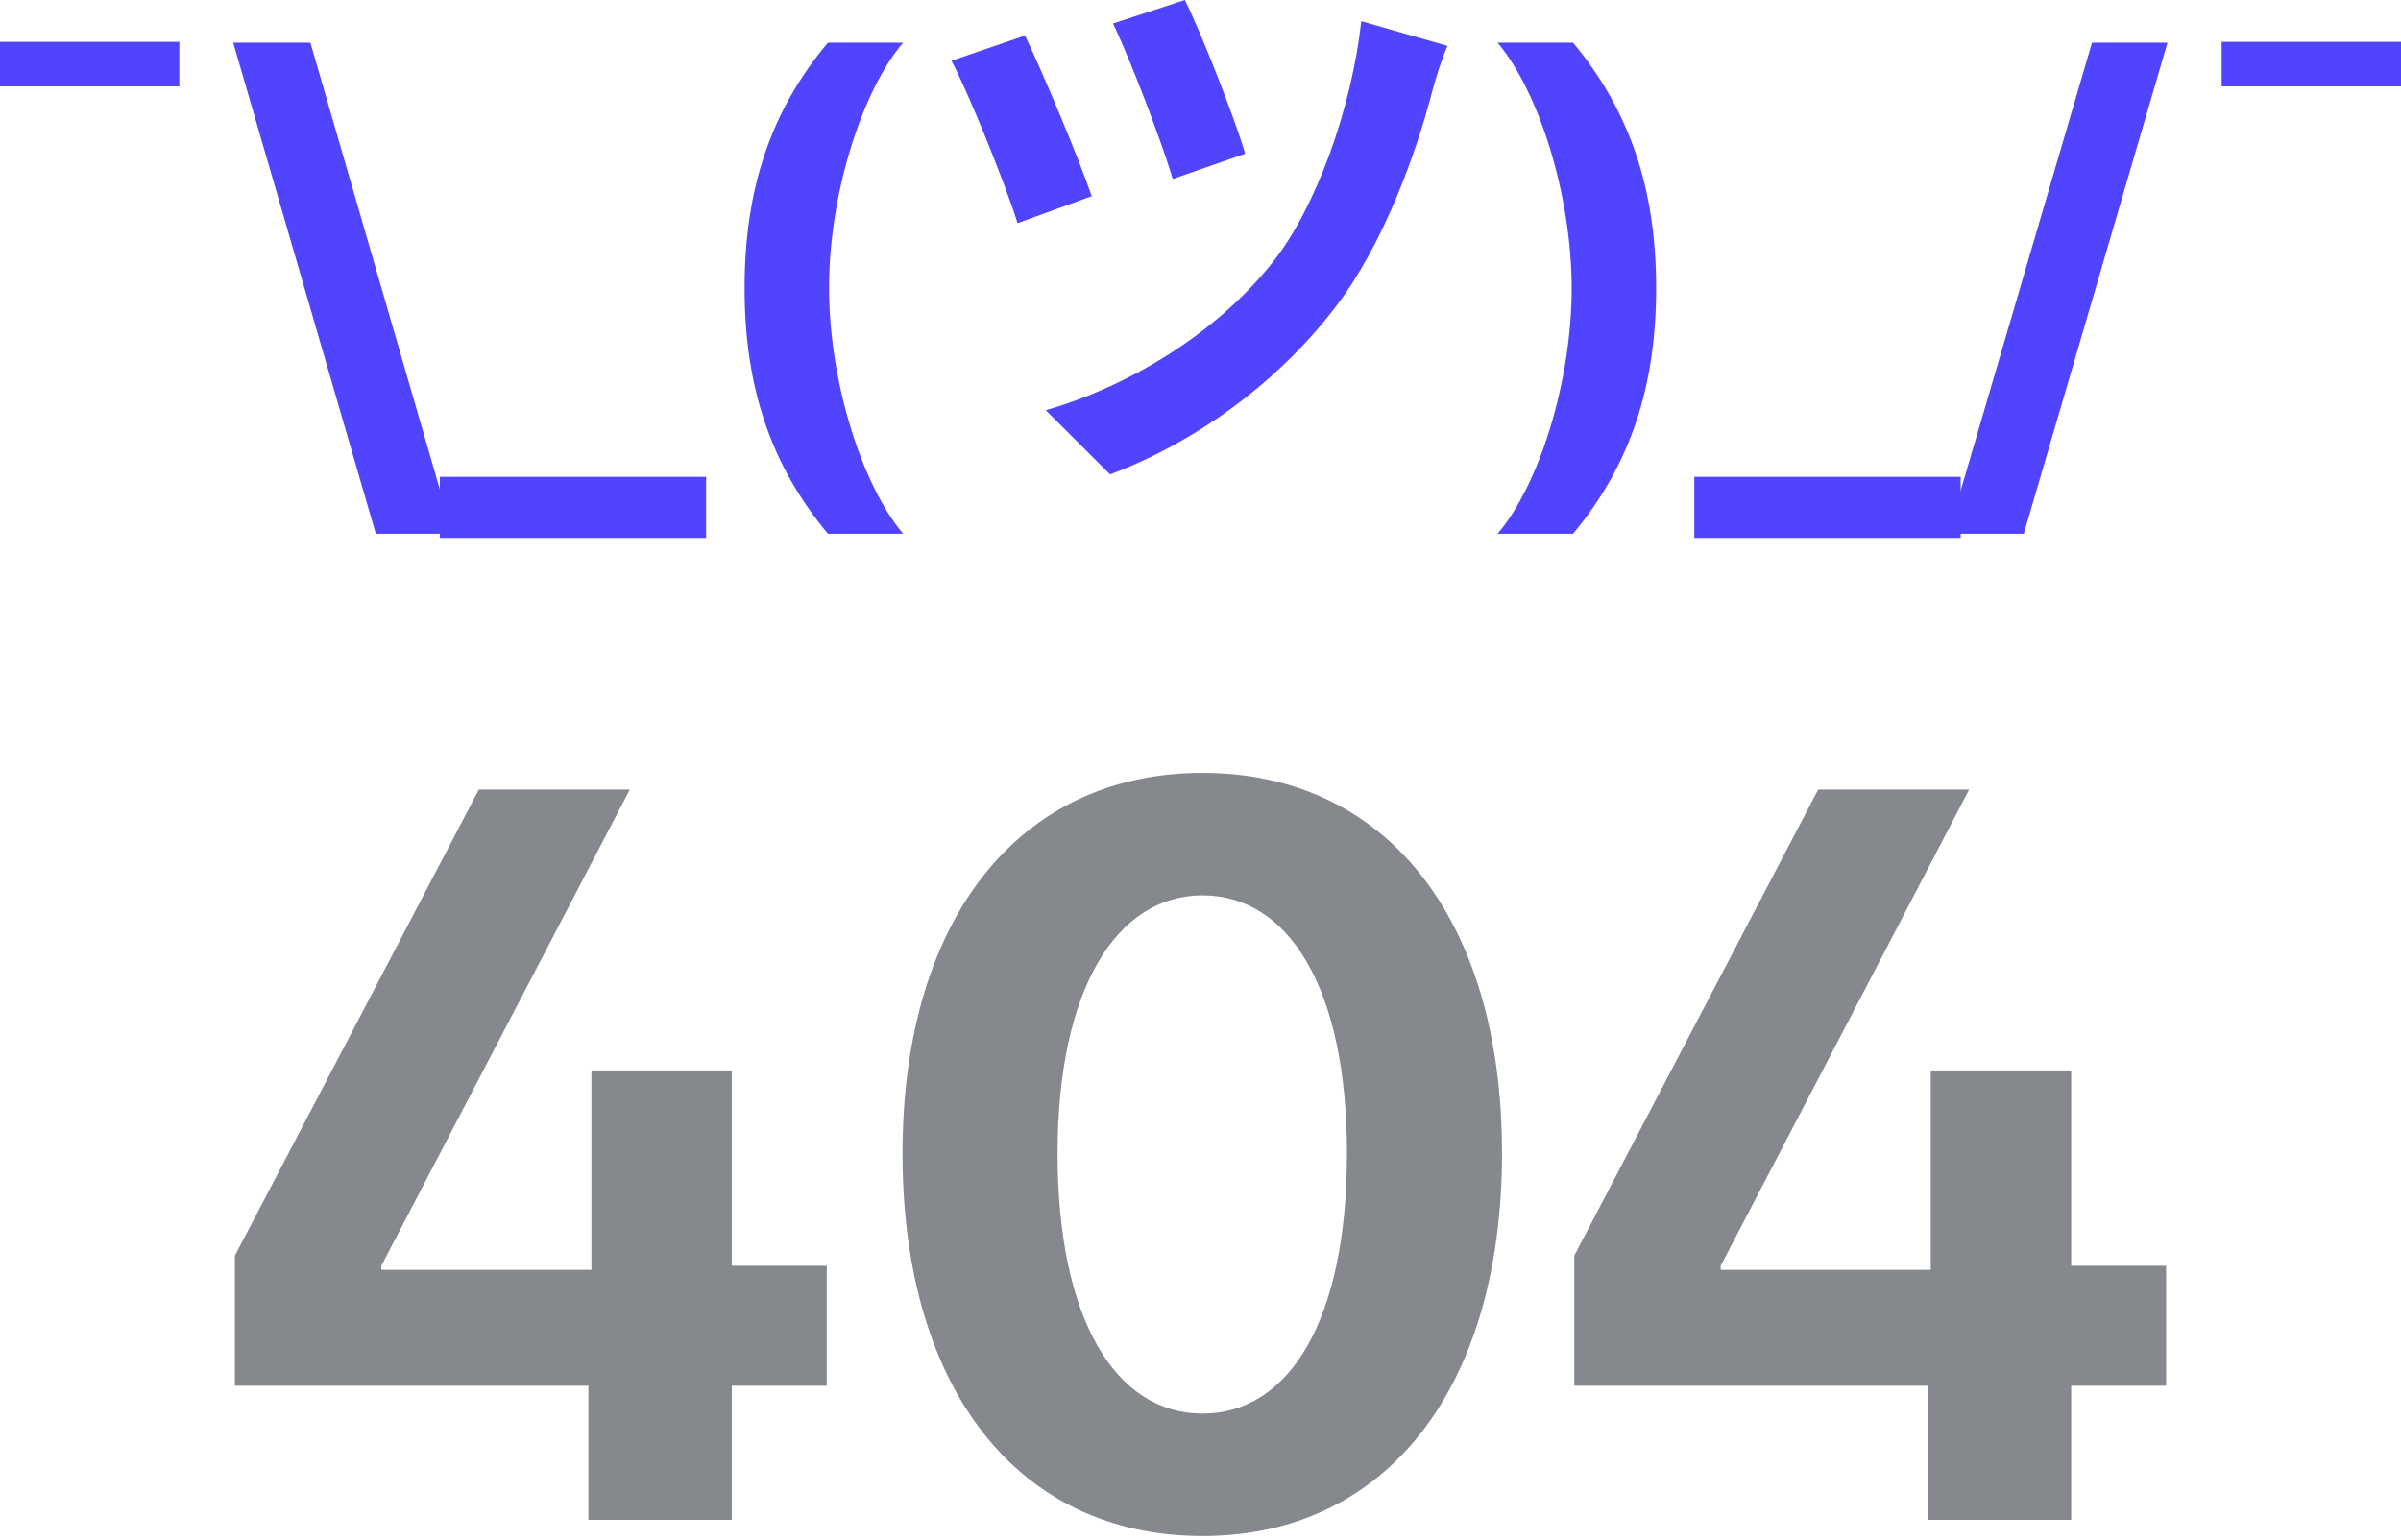 <svg
          width="360"
          height="231"
          fill="none"
          xmlns="http://www.w3.org/2000/svg"
        >
          <g clipPath="url(#clip0)">
            <path
              d="M26.89 6.276H0v6.68h26.89V6.276zM56.346 80.051h11.53L46.541 6.402H34.969l21.377 73.648z"
              fill="#5044FF"
            />
            <path
              d="M105.875 80.681v-9.159H65.94v9.159h39.935zM111.64 43.206c0 14.704 3.871 26.51 12.498 36.845h11.278c-6.186-7.31-11.11-22.897-11.11-36.887 0-13.99 4.924-29.535 11.11-36.761h-11.278c-8.585 10.209-12.498 22.015-12.498 36.803zM177.652 0l-10.773 3.528c2.586 5.335 7.326 17.811 8.963 23.317l10.859-3.786C185.064 17.466 179.807 4.216 177.652 0zm39.385 6.883L204.11 3.184c-1.465 13.164-6.809 27.964-13.272 36.138-8.791 11.099-22.235 18.843-34.042 22.199l9.653 9.637c12.323-4.646 24.82-13.336 33.869-25.21 7.153-9.379 12.065-23.059 14.478-32.438.517-1.893 1.293-4.474 2.241-6.625zm-63.343-1.549l-11.031 3.786c2.499 4.646 8.187 18.757 9.91 24.35l11.118-4.044c-1.982-5.851-7.412-18.671-9.997-24.092zM248.318 43.206c0-14.704-3.871-26.468-12.456-36.803h-11.32c6.186 7.31 11.11 22.897 11.11 36.845 0 14.032-4.924 29.577-11.11 36.803h11.32c8.542-10.251 12.456-22.015 12.456-36.845zM293.975 80.681v-9.159h-39.934v9.159h39.934z"
              fill="#5044FF"
            />
            <path
              d="M303.444 80.051l21.545-73.648h-11.32l-21.587 73.648h11.362zM360 6.276h-26.89v6.68H360V6.276z"
              fill="#5044FF"
            />
            <path
              d="M94.433 118.429H71.792l-36.574 69.903v19.506h53.006v20.114h21.505v-20.114h14.236V189.85h-14.236v-29.297H88.678v29.904H57.177v-.607l37.256-71.421zM180.303 230.38c27.487 0 44.904-22.086 44.904-57.456 0-35.369-17.568-57-44.904-57-27.336 0-44.98 21.707-44.98 57.076 0 35.445 17.417 57.38 44.98 57.38zm0-18.367c-13.024 0-21.733-14.118-21.733-39.013 0-24.667 8.86-38.708 21.733-38.708 12.949 0 21.657 13.965 21.657 38.708 0 24.971-8.633 39.013-21.657 39.013zM295.251 118.429h-22.642l-36.574 69.903v19.506h53.006v20.114h21.506v-20.114h14.236V189.85h-14.236v-29.297h-21.051v29.904h-31.501v-.607l37.256-71.421z"
              fill="#85898E"
            />
          </g>
          <defs>
            <clipPath id="clip0">
              <path fill="#fff" d="M0 0h360v230.38H0z" />
            </clipPath>
          </defs>
        </svg>